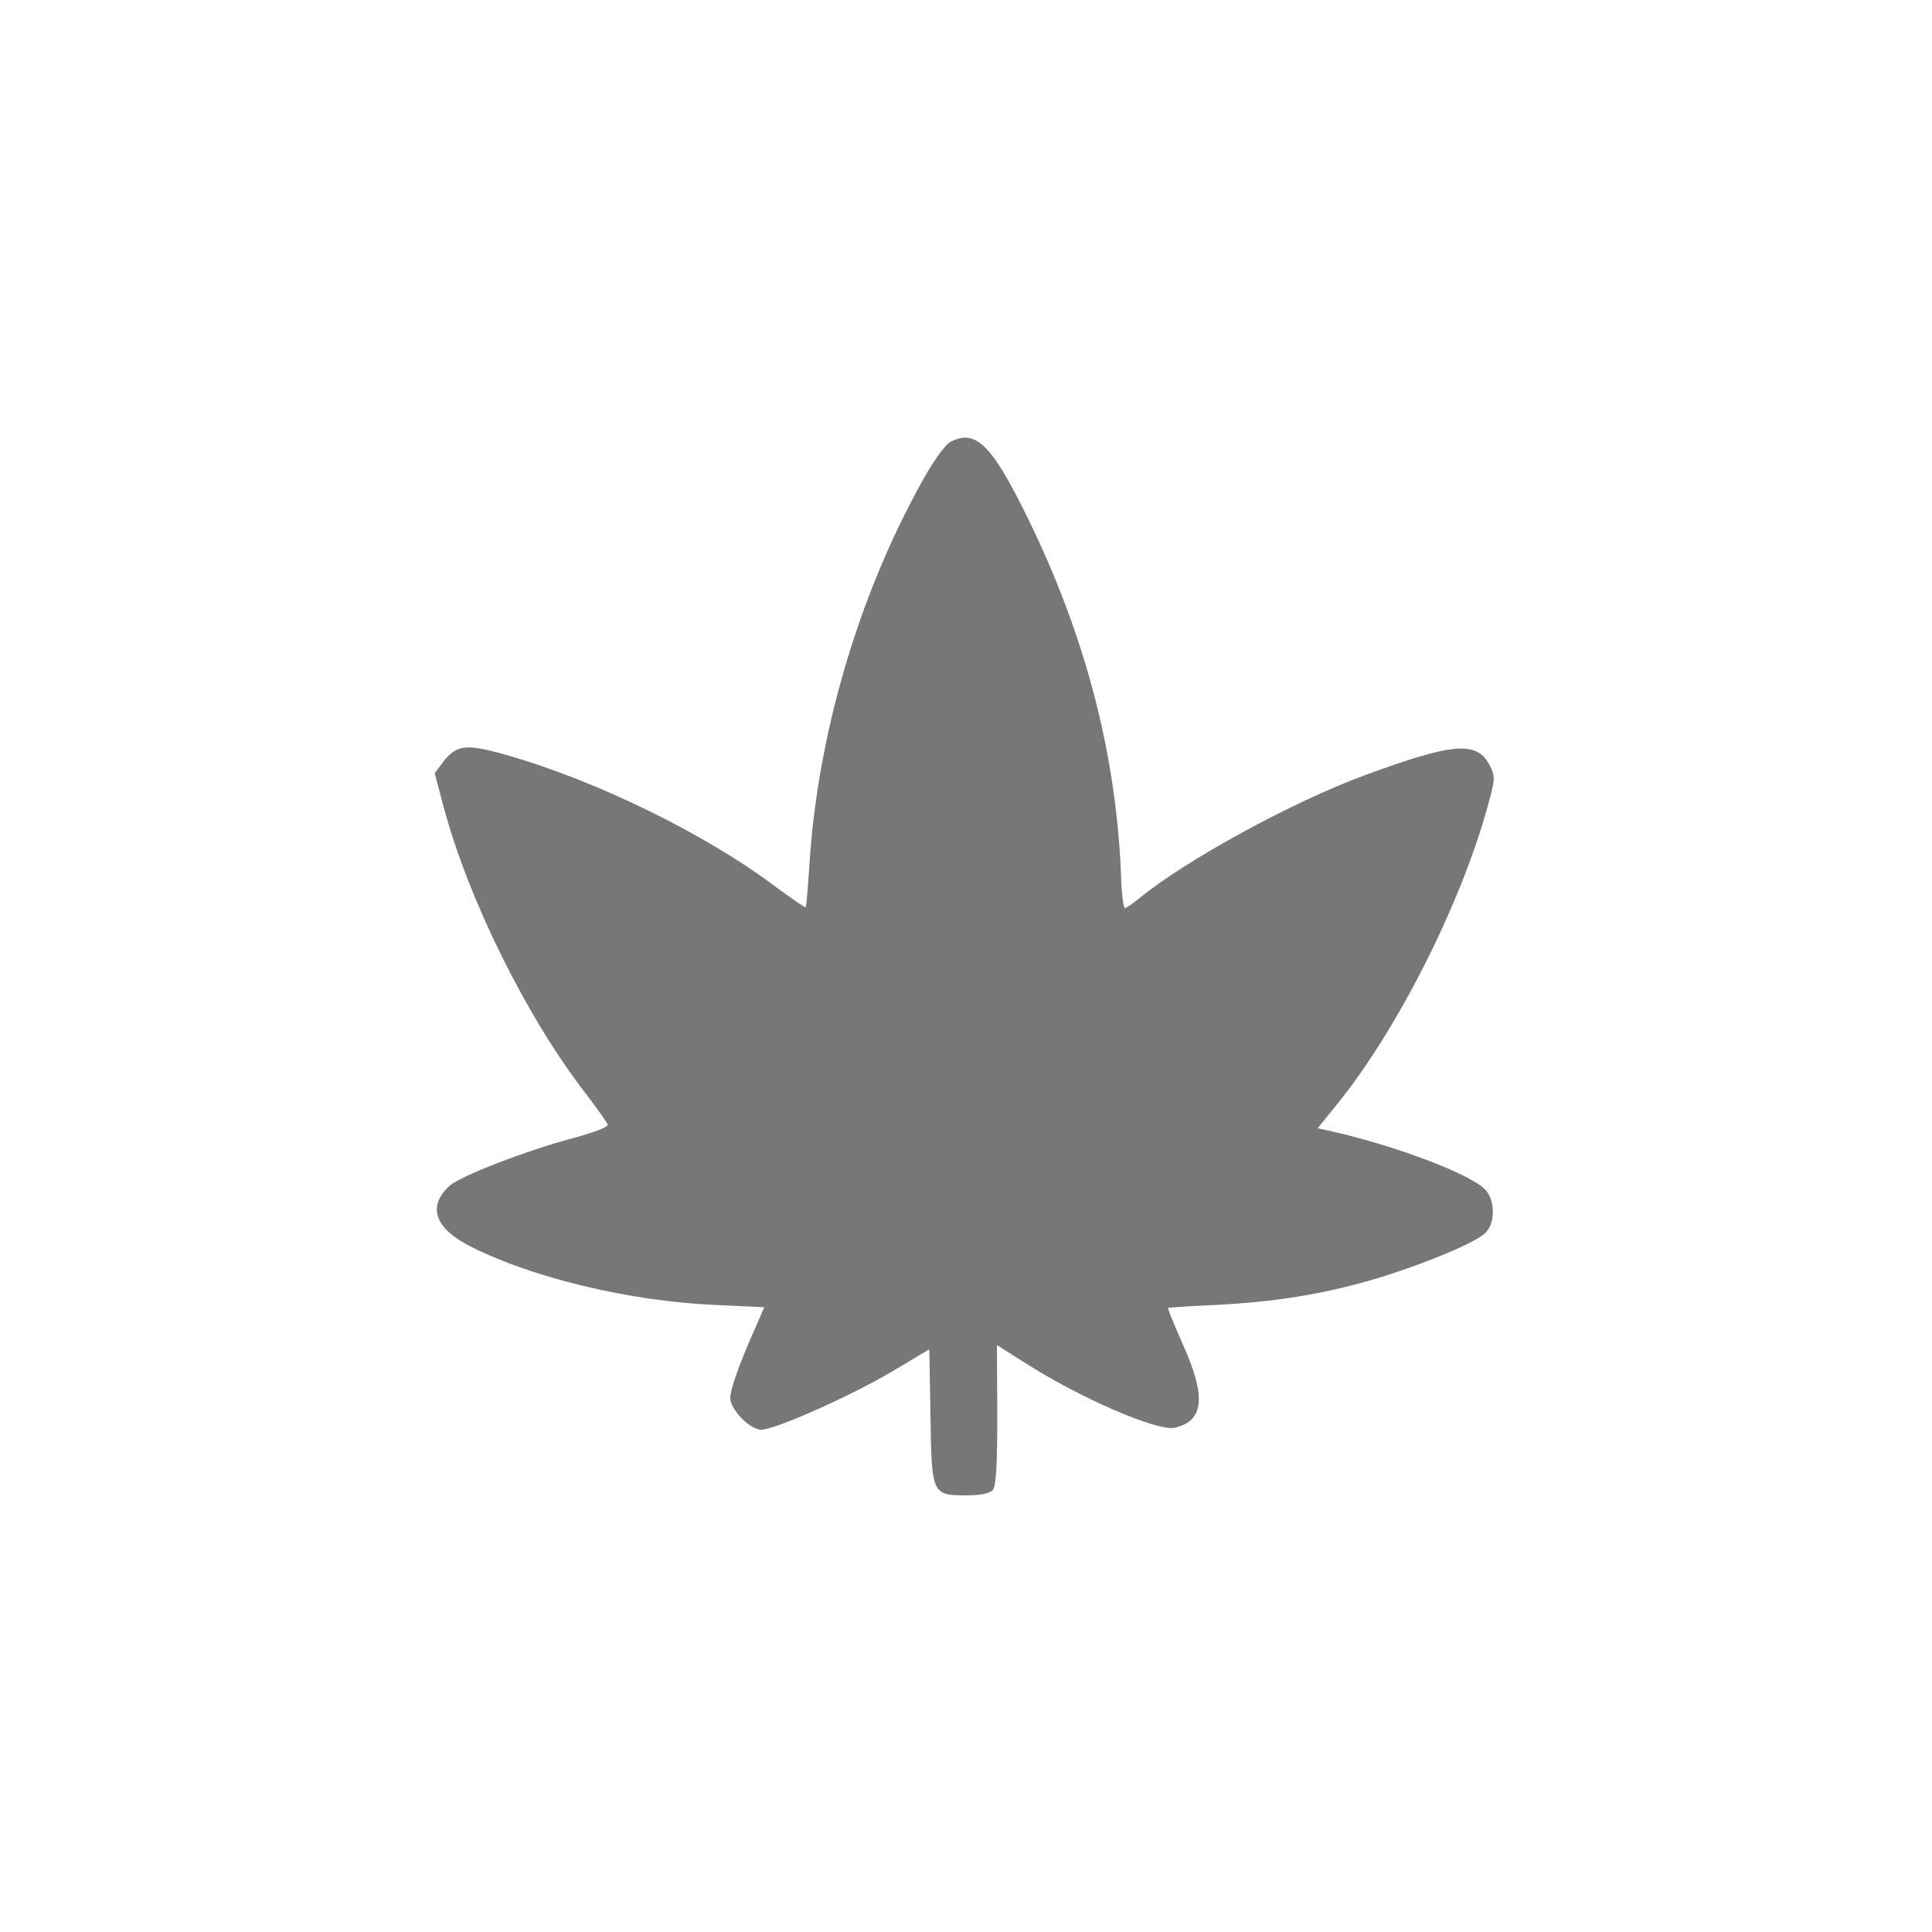 <?xml version="1.0" standalone="no"?>
<!DOCTYPE svg PUBLIC "-//W3C//DTD SVG 20010904//EN"
 "http://www.w3.org/TR/2001/REC-SVG-20010904/DTD/svg10.dtd">
<svg version="1.0" xmlns="http://www.w3.org/2000/svg"
 width="500pt" height="500pt" viewBox="0 0 500 500"
 preserveAspectRatio="xMidYMid meet">
<g transform="translate(0,500) scale(0.1,-0.1)"
fill="#777777" stroke="none">
<path d="M2459 3856 c-15 -9 -46 -53 -76 -108 -163 -295 -267 -652 -288 -983
-4 -60 -8 -111 -10 -113 -1 -2 -35 22 -75 51 -181 137 -464 276 -699 343 -105
30 -130 27 -165 -19 l-21 -28 23 -87 c64 -239 214 -543 367 -741 30 -39 56
-76 58 -82 1 -6 -40 -21 -92 -35 -120 -32 -291 -98 -319 -124 -57 -54 -36
-110 58 -157 161 -81 410 -140 627 -150 l131 -6 -20 -46 c-45 -101 -68 -166
-68 -189 0 -30 51 -82 80 -82 36 0 229 86 336 149 l99 59 3 -171 c3 -204 4
-207 92 -207 38 0 62 5 70 15 8 10 11 68 11 194 l-1 180 68 -43 c142 -92 347
-181 392 -171 76 17 82 80 22 214 -23 52 -41 95 -39 96 1 1 58 5 127 8 150 8
271 27 405 66 127 38 268 96 291 122 24 26 23 82 -1 109 -37 41 -235 116 -407
154 l-28 6 47 58 c158 194 322 518 393 775 20 71 20 78 5 107 -33 63 -94 58
-322 -26 -189 -69 -469 -223 -586 -320 -16 -13 -32 -24 -36 -24 -3 0 -7 28 -9
63 -10 336 -97 663 -263 988 -78 153 -119 188 -180 155z"/>
</g>
</svg>
